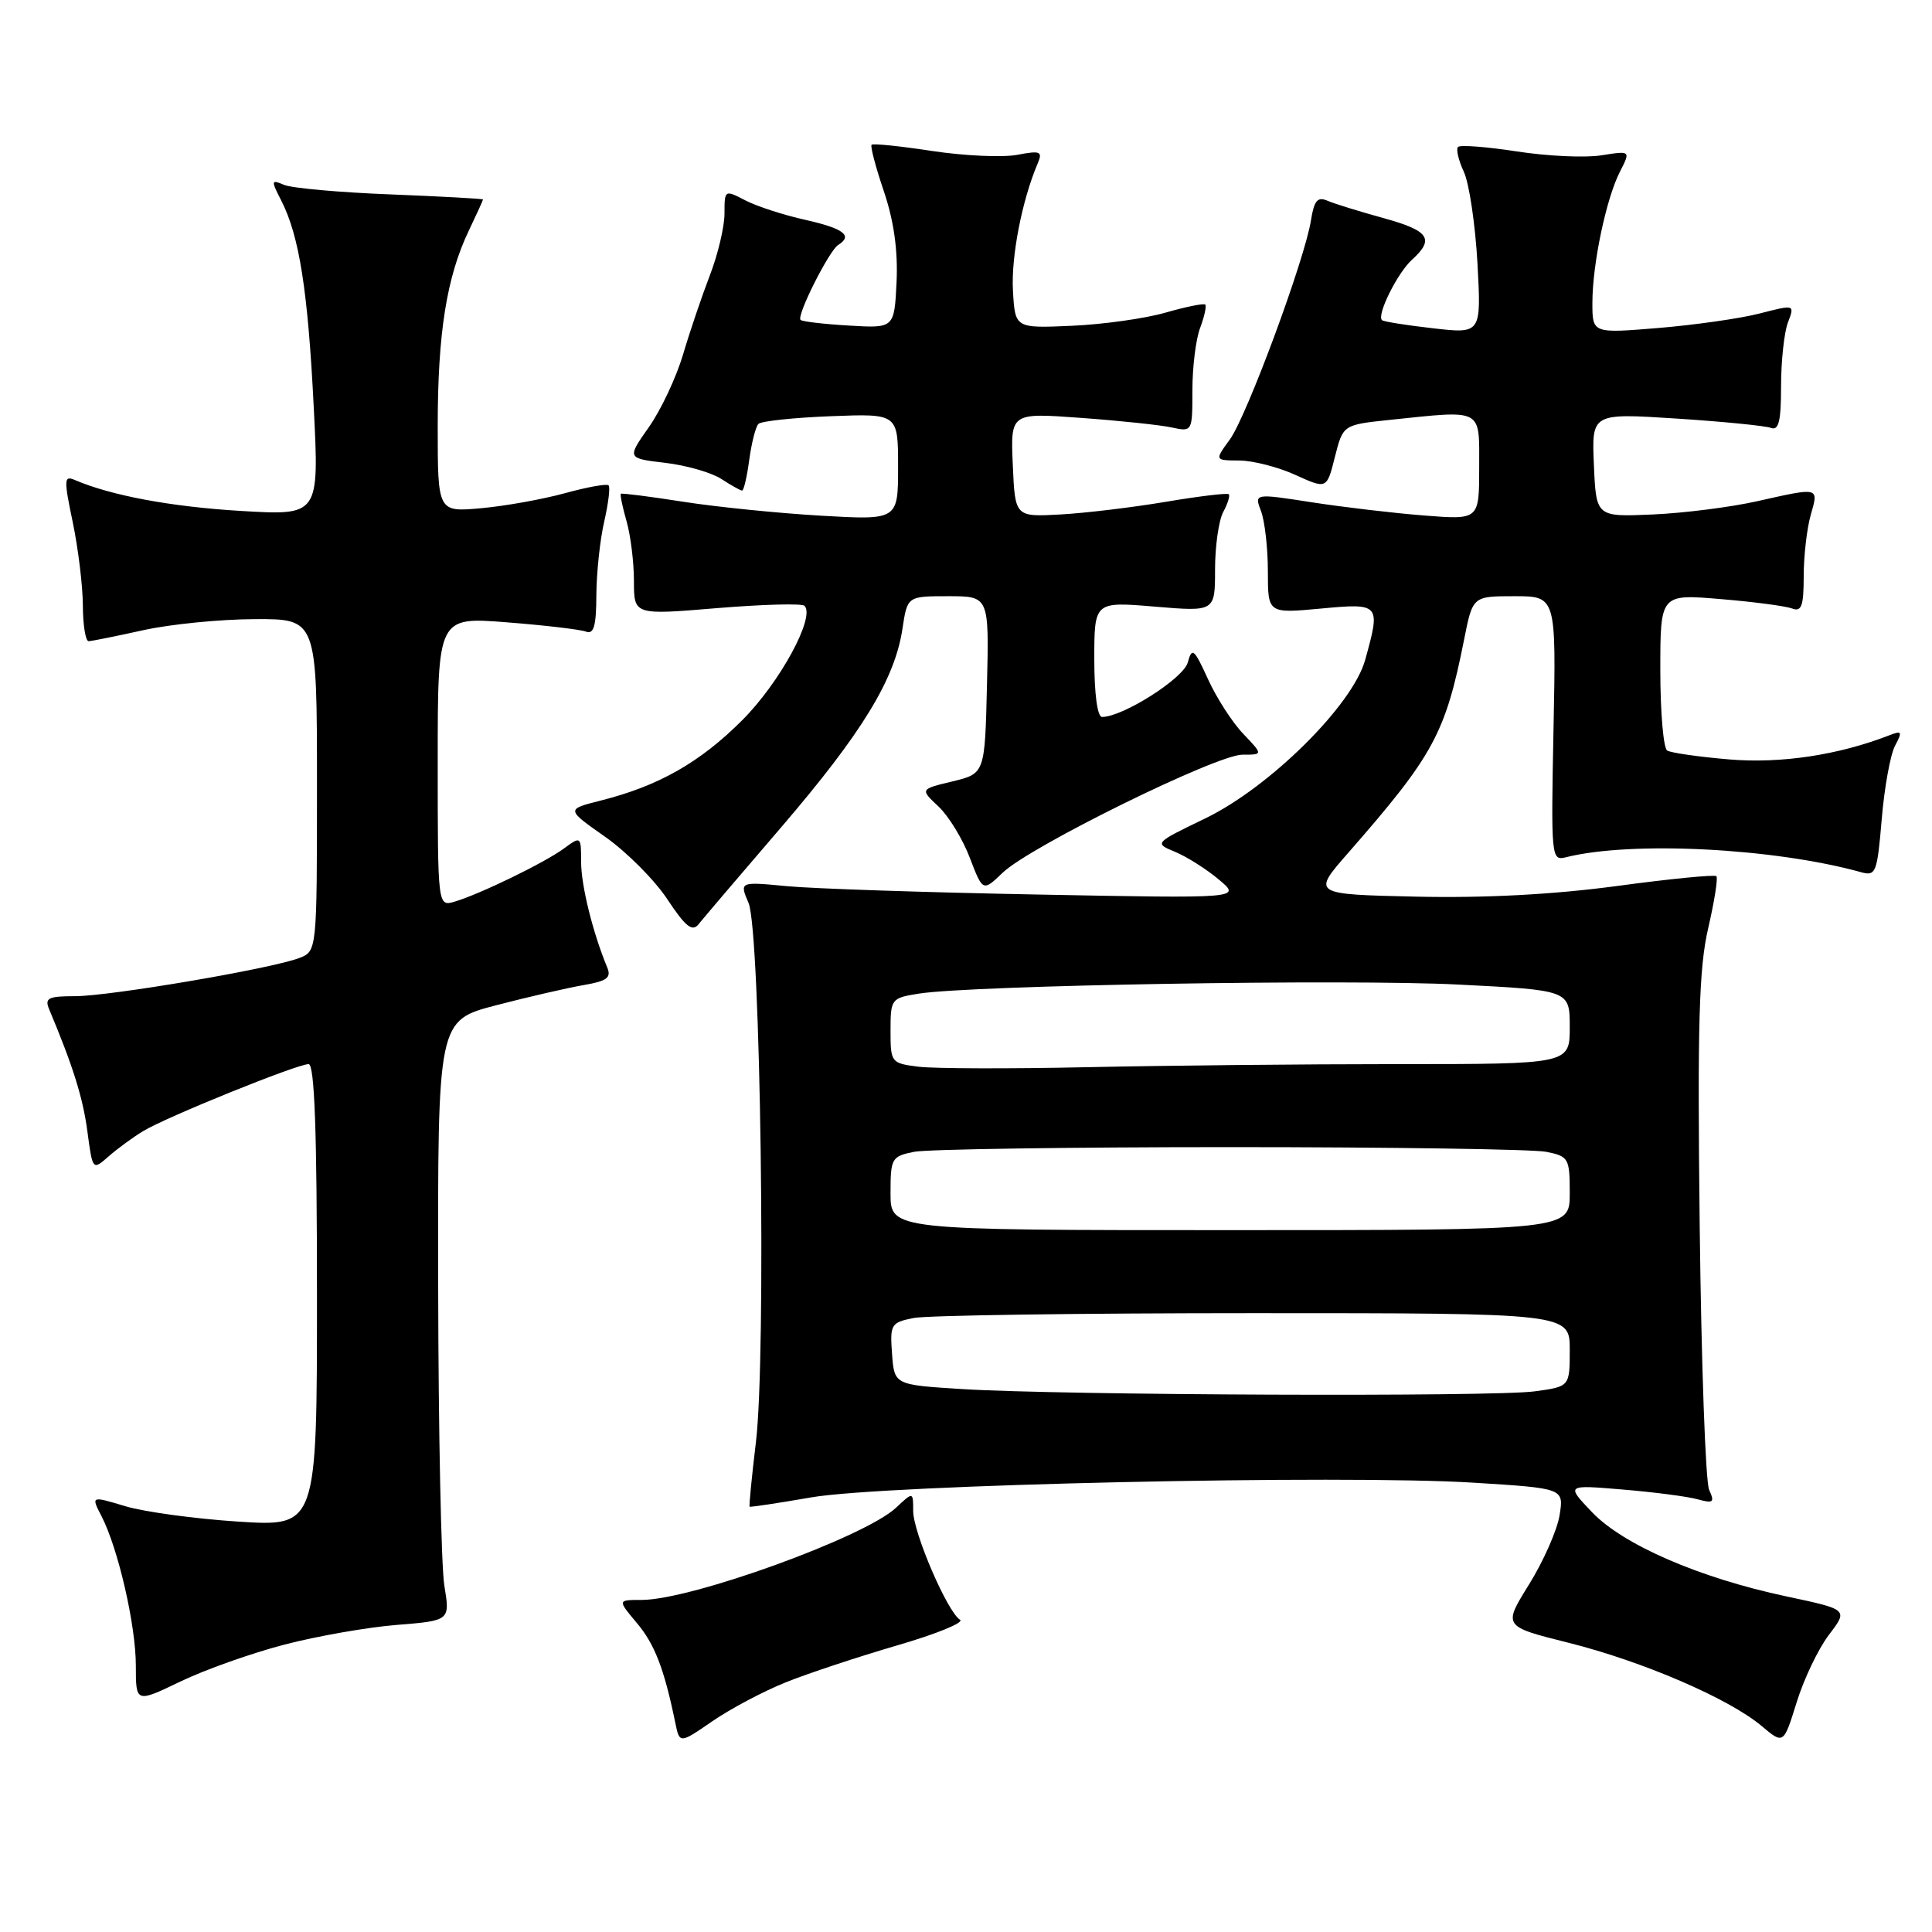 <?xml version="1.0" encoding="UTF-8" standalone="no"?>
<!DOCTYPE svg PUBLIC "-//W3C//DTD SVG 1.1//EN" "http://www.w3.org/Graphics/SVG/1.1/DTD/svg11.dtd" >
<svg xmlns="http://www.w3.org/2000/svg" xmlns:xlink="http://www.w3.org/1999/xlink" version="1.1" viewBox="0 0 256 256">
 <g >
 <path fill="currentColor"
d=" M 104.14 222.91 C 107.09 221.72 113.73 219.53 118.89 218.02 C 124.06 216.52 127.80 214.99 127.21 214.63 C 125.53 213.59 121.00 203.06 121.00 200.20 C 121.00 197.65 121.00 197.65 118.73 199.78 C 114.59 203.67 91.60 212.00 85.01 212.00 C 81.82 212.00 81.82 212.00 84.38 215.05 C 86.75 217.86 88.01 221.12 89.48 228.28 C 90.05 231.06 90.05 231.06 94.41 228.06 C 96.81 226.41 101.19 224.09 104.14 222.91 Z  M 242.35 216.61 C 244.90 213.27 244.90 213.27 236.70 211.53 C 225.17 209.08 215.04 204.68 210.93 200.35 C 207.50 196.74 207.50 196.74 215.00 197.37 C 219.12 197.71 223.59 198.29 224.92 198.66 C 227.03 199.24 227.23 199.08 226.47 197.41 C 225.99 196.36 225.43 180.65 225.22 162.50 C 224.91 135.69 225.12 128.28 226.34 123.01 C 227.17 119.43 227.66 116.32 227.43 116.10 C 227.20 115.87 221.27 116.45 214.26 117.40 C 205.84 118.53 196.79 119.01 187.67 118.81 C 173.83 118.50 173.83 118.50 178.67 112.98 C 189.97 100.06 191.52 97.21 194.00 84.75 C 195.14 79.00 195.14 79.00 200.67 79.00 C 206.20 79.00 206.20 79.00 205.85 96.55 C 205.51 113.68 205.55 114.08 207.50 113.59 C 216.18 111.41 235.07 112.37 246.60 115.57 C 248.56 116.12 248.74 115.66 249.34 108.53 C 249.69 104.33 250.49 99.95 251.11 98.80 C 252.10 96.95 252.01 96.78 250.37 97.42 C 243.62 100.05 235.99 101.20 229.16 100.63 C 225.13 100.29 221.42 99.76 220.91 99.45 C 220.41 99.14 220.00 94.34 220.00 88.80 C 220.00 78.71 220.00 78.71 227.97 79.38 C 232.36 79.74 236.63 80.31 237.47 80.63 C 238.71 81.10 239.00 80.30 239.00 76.35 C 239.00 73.68 239.42 70.03 239.93 68.24 C 241.00 64.51 241.14 64.55 232.81 66.42 C 229.34 67.20 223.12 67.99 219.00 68.17 C 211.50 68.50 211.50 68.50 211.20 61.62 C 210.90 54.74 210.90 54.74 222.12 55.46 C 228.29 55.86 233.93 56.42 234.67 56.70 C 235.69 57.09 236.00 55.80 236.00 51.17 C 236.00 47.85 236.41 44.05 236.91 42.73 C 237.82 40.34 237.82 40.34 233.16 41.54 C 230.60 42.20 224.56 43.06 219.75 43.46 C 211.00 44.18 211.00 44.18 211.00 40.14 C 211.00 35.01 212.82 26.32 214.66 22.73 C 216.07 19.97 216.07 19.97 212.20 20.58 C 210.07 20.93 205.04 20.69 201.02 20.07 C 197.01 19.45 193.49 19.18 193.20 19.47 C 192.91 19.75 193.25 21.23 193.96 22.75 C 194.67 24.26 195.48 29.71 195.77 34.86 C 196.28 44.23 196.28 44.23 189.89 43.50 C 186.38 43.10 183.33 42.62 183.12 42.42 C 182.39 41.75 185.18 36.15 187.09 34.42 C 190.14 31.66 189.38 30.56 183.25 28.88 C 180.09 28.01 176.77 26.98 175.87 26.59 C 174.58 26.03 174.12 26.59 173.71 29.19 C 172.90 34.37 165.19 55.19 162.95 58.25 C 160.94 61.00 160.94 61.00 164.22 61.02 C 166.02 61.03 169.37 61.89 171.65 62.93 C 175.81 64.82 175.81 64.82 176.88 60.55 C 177.96 56.29 177.96 56.29 184.12 55.64 C 196.63 54.34 196.00 54.00 196.00 61.94 C 196.00 68.88 196.00 68.88 188.75 68.31 C 184.76 68.00 178.06 67.21 173.85 66.56 C 166.19 65.37 166.19 65.37 167.10 67.75 C 167.59 69.06 168.00 72.64 168.00 75.71 C 168.00 81.29 168.00 81.29 175.00 80.64 C 182.89 79.90 182.96 79.99 180.89 87.45 C 179.23 93.43 168.26 104.30 159.73 108.43 C 152.92 111.72 152.92 111.72 155.72 112.88 C 157.26 113.52 159.87 115.17 161.51 116.55 C 164.50 119.05 164.50 119.05 137.50 118.53 C 122.65 118.25 107.68 117.75 104.24 117.42 C 97.98 116.82 97.98 116.82 99.19 119.66 C 100.78 123.41 101.55 179.66 100.16 191.12 C 99.61 195.72 99.23 199.56 99.33 199.64 C 99.42 199.73 103.10 199.17 107.50 198.41 C 117.21 196.72 177.99 195.37 195.36 196.47 C 207.23 197.21 207.23 197.21 206.65 200.79 C 206.33 202.76 204.51 206.88 202.61 209.94 C 199.15 215.50 199.15 215.50 207.82 217.67 C 217.65 220.13 229.09 225.06 233.42 228.70 C 236.33 231.15 236.33 231.15 238.07 225.55 C 239.02 222.47 240.95 218.45 242.35 216.61 Z  M 37.68 217.92 C 41.98 216.80 48.68 215.62 52.57 215.31 C 59.64 214.74 59.64 214.74 58.88 210.12 C 58.46 207.58 58.09 189.69 58.06 170.36 C 58.00 135.22 58.00 135.22 65.75 133.20 C 70.01 132.09 75.23 130.89 77.33 130.53 C 80.43 130.00 81.03 129.55 80.46 128.19 C 78.56 123.62 77.00 117.33 77.00 114.22 C 77.00 110.80 76.97 110.78 74.75 112.41 C 72.18 114.31 63.59 118.48 60.25 119.47 C 58.00 120.13 58.00 120.13 58.00 100.94 C 58.00 81.74 58.00 81.74 67.14 82.46 C 72.17 82.85 76.90 83.41 77.64 83.69 C 78.68 84.09 79.01 82.95 79.02 78.86 C 79.04 75.91 79.50 71.53 80.06 69.12 C 80.61 66.71 80.88 64.54 80.64 64.31 C 80.41 64.07 77.80 64.54 74.86 65.35 C 71.91 66.16 66.91 67.06 63.75 67.34 C 58.00 67.86 58.00 67.86 58.00 56.48 C 58.00 44.14 59.18 36.71 62.12 30.56 C 63.15 28.40 64.00 26.54 64.00 26.43 C 64.00 26.33 58.49 26.03 51.75 25.76 C 45.01 25.50 38.67 24.93 37.65 24.50 C 35.91 23.76 35.89 23.88 37.28 26.60 C 39.66 31.27 40.80 38.54 41.57 53.91 C 42.30 68.32 42.30 68.32 31.90 67.70 C 22.67 67.15 14.70 65.66 9.91 63.60 C 8.47 62.98 8.45 63.52 9.64 69.20 C 10.36 72.67 10.97 77.64 10.98 80.25 C 10.99 82.86 11.34 84.98 11.75 84.96 C 12.16 84.95 15.42 84.29 19.00 83.50 C 22.58 82.71 29.21 82.05 33.75 82.04 C 42.00 82.00 42.00 82.00 42.00 104.02 C 42.00 126.05 42.00 126.05 39.63 126.95 C 35.90 128.37 14.54 132.00 9.94 132.00 C 6.37 132.00 5.89 132.25 6.52 133.75 C 9.68 141.28 10.99 145.46 11.58 149.92 C 12.27 155.09 12.27 155.09 14.39 153.23 C 15.55 152.21 17.62 150.69 19.00 149.86 C 22.09 147.99 39.37 141.00 40.89 141.00 C 41.68 141.00 42.00 149.84 42.00 171.65 C 42.00 202.29 42.00 202.29 31.57 201.62 C 25.83 201.25 19.10 200.33 16.60 199.58 C 12.06 198.21 12.06 198.21 13.45 200.90 C 15.66 205.18 18.00 215.36 18.00 220.72 C 18.00 225.65 18.00 225.65 23.93 222.80 C 27.19 221.23 33.38 219.04 37.68 217.92 Z  M 103.51 109.62 C 114.24 97.11 118.57 90.02 119.58 83.31 C 120.23 79.00 120.23 79.00 125.65 79.00 C 131.06 79.00 131.06 79.00 130.78 90.75 C 130.50 102.50 130.50 102.50 126.21 103.54 C 121.91 104.57 121.91 104.57 124.35 106.86 C 125.69 108.12 127.56 111.17 128.50 113.65 C 130.23 118.16 130.23 118.16 132.88 115.62 C 136.49 112.16 161.20 100.00 164.62 100.00 C 167.37 100.00 167.37 100.00 164.75 97.25 C 163.30 95.74 161.19 92.47 160.07 90.00 C 158.21 85.93 157.95 85.72 157.38 87.80 C 156.79 89.91 148.77 95.00 146.03 95.00 C 145.41 95.00 145.00 91.95 145.00 87.36 C 145.00 79.71 145.00 79.71 153.00 80.38 C 161.00 81.05 161.00 81.05 161.00 75.46 C 161.00 72.38 161.49 68.96 162.08 67.85 C 162.68 66.74 163.01 65.68 162.82 65.49 C 162.63 65.30 158.88 65.75 154.49 66.49 C 150.10 67.23 143.80 67.99 140.50 68.17 C 134.50 68.50 134.50 68.50 134.20 61.60 C 133.90 54.69 133.90 54.69 143.20 55.37 C 148.32 55.74 153.74 56.31 155.25 56.64 C 157.99 57.23 158.00 57.22 158.00 51.68 C 158.00 48.63 158.46 44.91 159.03 43.43 C 159.59 41.94 159.89 40.56 159.70 40.36 C 159.50 40.17 157.13 40.65 154.42 41.43 C 151.71 42.21 146.12 42.99 142.00 43.17 C 134.50 43.50 134.50 43.50 134.22 38.50 C 133.97 34.00 135.42 26.55 137.49 21.68 C 138.18 20.06 137.89 19.93 134.76 20.52 C 132.83 20.88 127.78 20.65 123.54 20.01 C 119.30 19.36 115.68 18.99 115.49 19.18 C 115.30 19.37 116.03 22.15 117.12 25.36 C 118.45 29.30 118.99 33.19 118.80 37.35 C 118.50 43.50 118.50 43.50 112.50 43.14 C 109.20 42.95 106.31 42.61 106.08 42.39 C 105.51 41.85 109.86 33.21 111.06 32.46 C 113.05 31.23 111.81 30.28 106.74 29.14 C 103.85 28.50 100.25 27.33 98.74 26.54 C 96.03 25.13 96.00 25.15 96.00 28.29 C 96.00 30.03 95.13 33.72 94.06 36.48 C 93.00 39.24 91.39 43.98 90.50 47.00 C 89.60 50.02 87.57 54.35 85.97 56.61 C 83.07 60.73 83.07 60.73 88.16 61.33 C 90.96 61.66 94.31 62.63 95.59 63.47 C 96.88 64.31 98.11 65.00 98.33 65.00 C 98.56 65.00 98.98 63.16 99.28 60.92 C 99.59 58.67 100.13 56.53 100.50 56.17 C 100.86 55.80 105.18 55.34 110.08 55.15 C 119.00 54.80 119.00 54.80 119.00 61.86 C 119.00 68.92 119.00 68.92 108.75 68.33 C 103.11 68.00 94.90 67.17 90.50 66.48 C 86.10 65.79 82.40 65.32 82.27 65.43 C 82.14 65.54 82.48 67.17 83.02 69.06 C 83.56 70.94 84.00 74.51 84.00 76.99 C 84.00 81.50 84.00 81.50 95.00 80.58 C 101.05 80.08 106.27 79.94 106.60 80.27 C 108.07 81.74 103.33 90.45 98.35 95.43 C 92.74 101.04 87.26 104.15 79.59 106.08 C 75.00 107.24 75.00 107.24 80.17 110.87 C 83.02 112.87 86.73 116.59 88.42 119.15 C 90.83 122.79 91.73 123.51 92.56 122.47 C 93.14 121.74 98.07 115.95 103.51 109.62 Z  M 127.50 184.06 C 118.50 183.50 118.50 183.50 118.20 179.39 C 117.91 175.48 118.06 175.24 121.07 174.64 C 122.82 174.29 143.09 174.00 166.12 174.00 C 208.00 174.00 208.00 174.00 208.00 178.86 C 208.00 183.73 208.00 183.73 203.36 184.36 C 197.93 185.11 140.63 184.88 127.50 184.06 Z  M 118.00 158.12 C 118.00 153.47 118.14 153.22 121.12 152.62 C 122.84 152.28 141.69 152.00 163.00 152.00 C 184.31 152.00 203.16 152.28 204.88 152.62 C 207.86 153.22 208.00 153.47 208.00 158.12 C 208.00 163.00 208.00 163.00 163.00 163.00 C 118.00 163.00 118.00 163.00 118.00 158.12 Z  M 121.75 141.35 C 118.07 140.89 118.00 140.80 118.00 136.57 C 118.00 132.36 118.09 132.24 121.75 131.66 C 128.80 130.55 178.48 129.71 193.25 130.46 C 208.00 131.21 208.00 131.21 208.00 136.10 C 208.00 141.00 208.00 141.00 185.25 141.00 C 172.74 141.00 154.18 141.19 144.00 141.41 C 133.82 141.63 123.81 141.60 121.75 141.35 Z "/>
</g>
</svg>